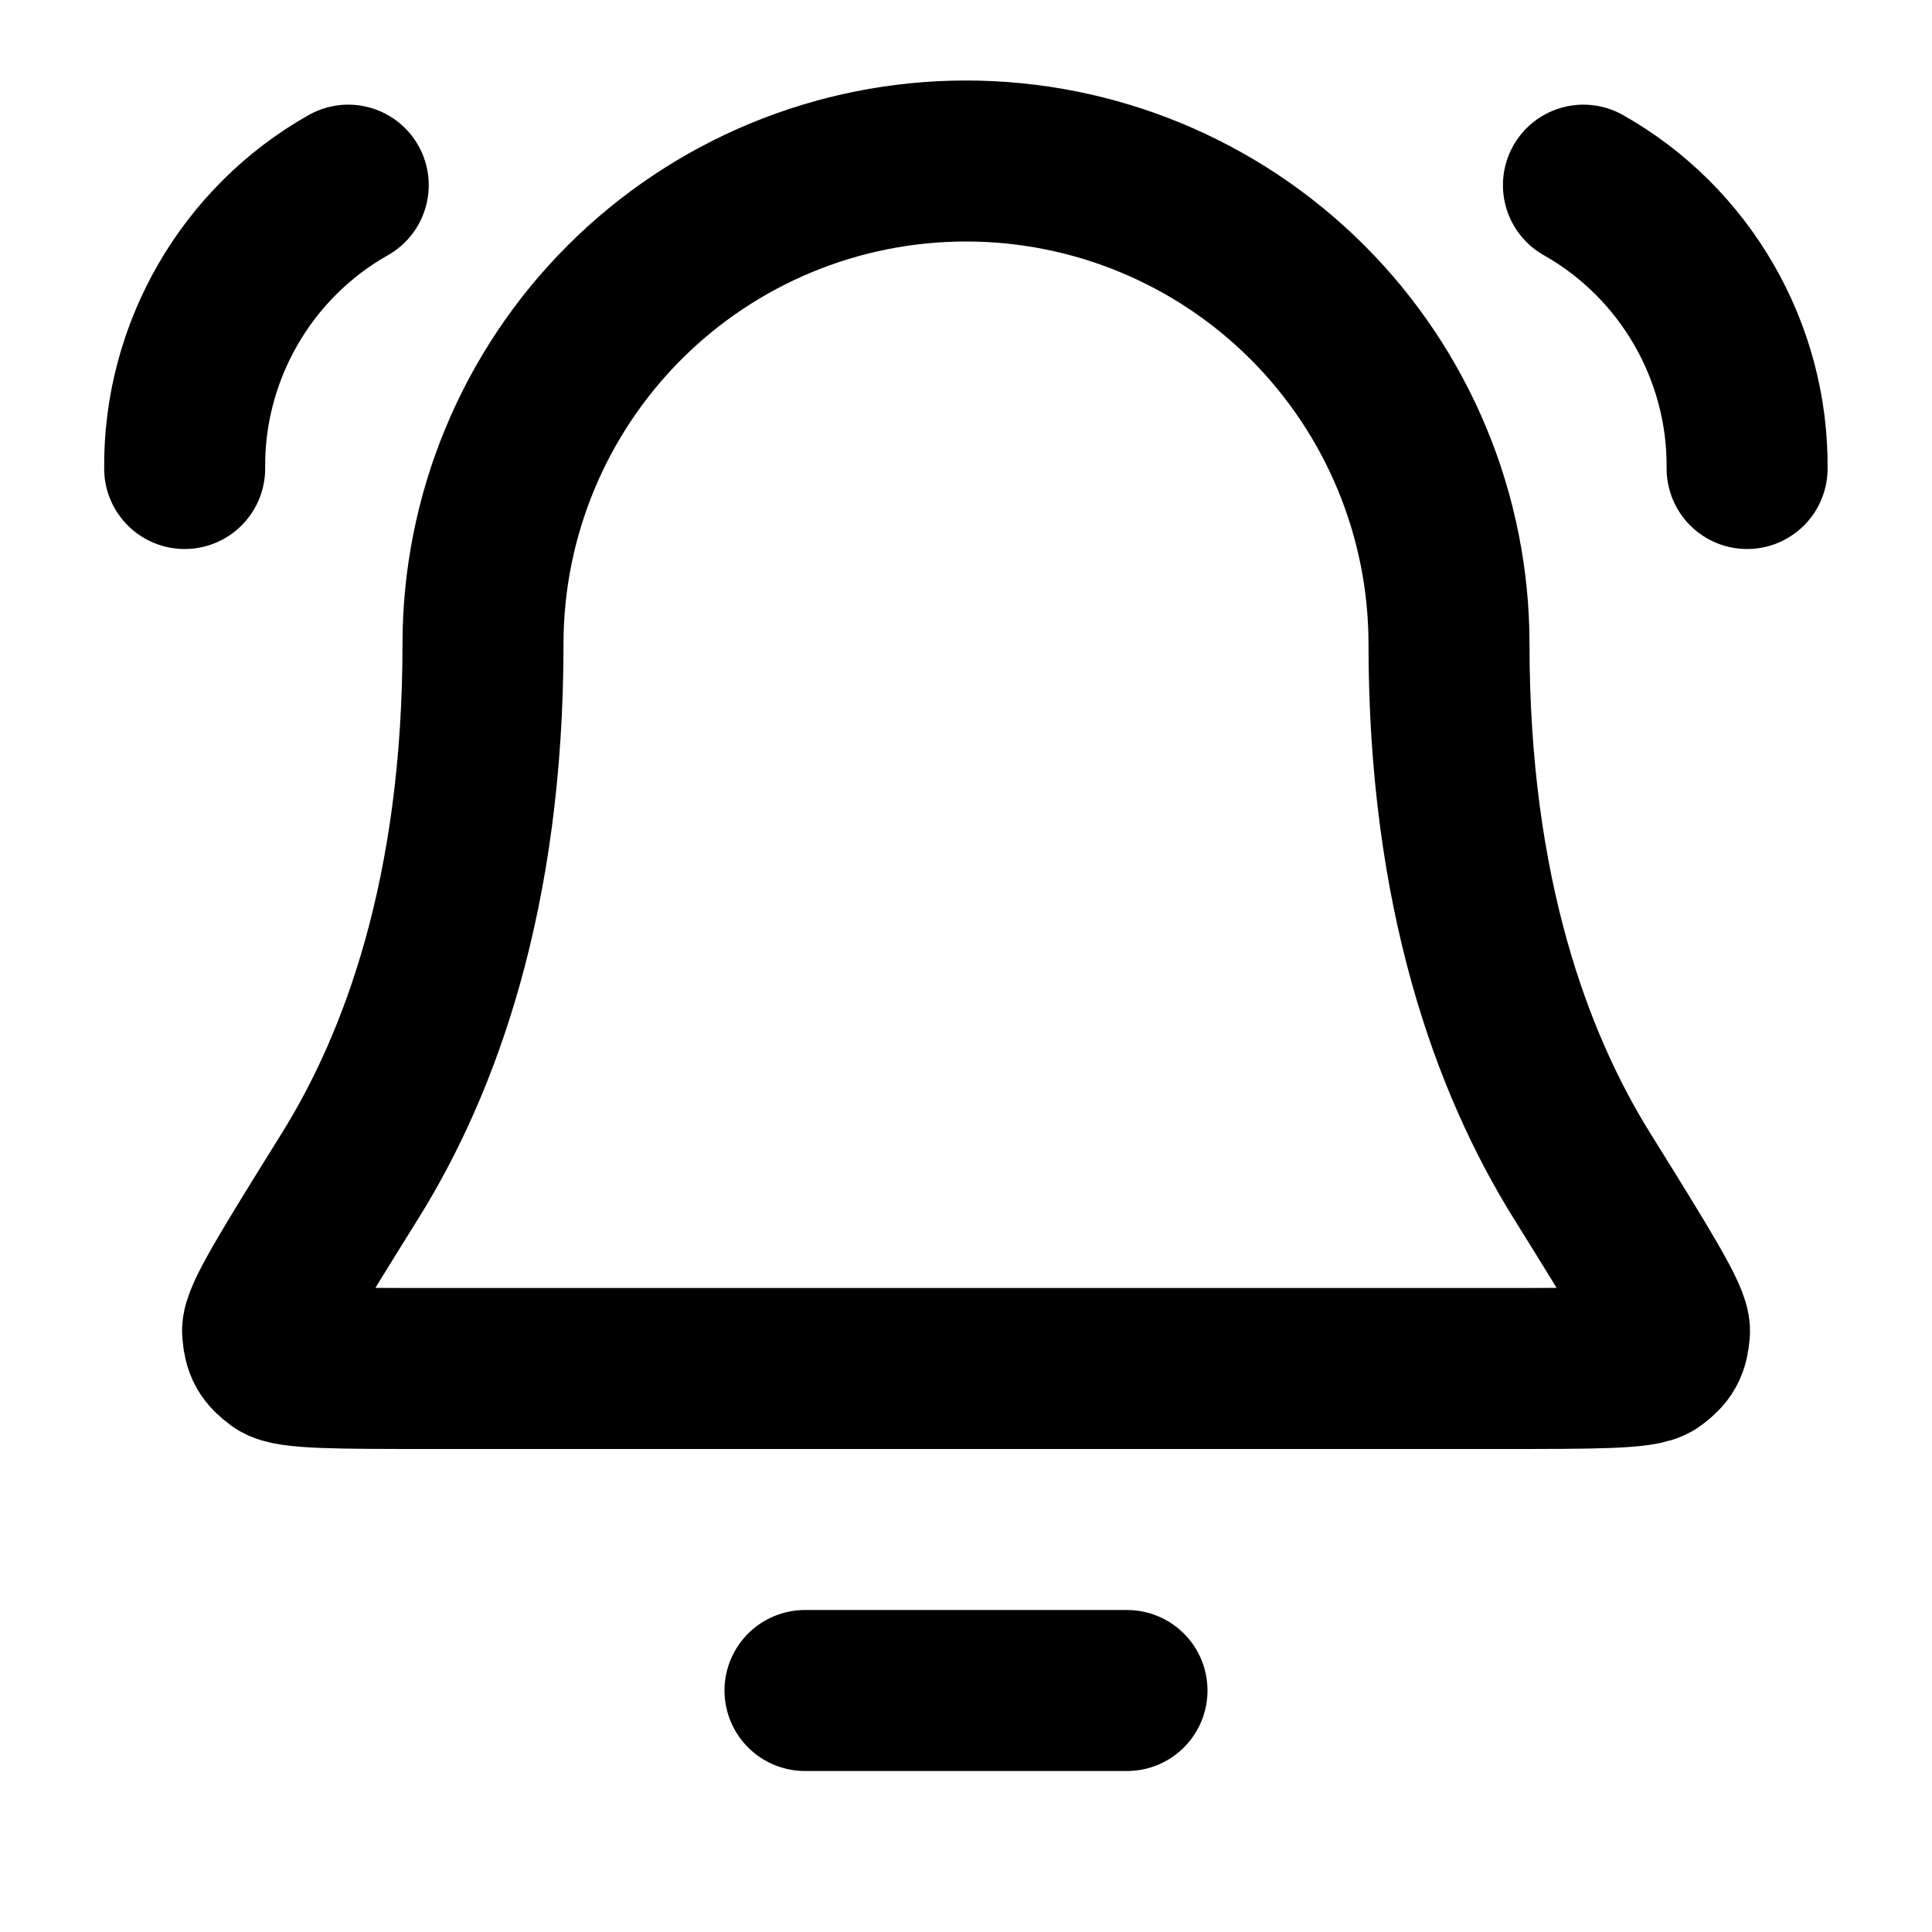 <?xml version="1.0" encoding="UTF-8"?>
<svg width="24px" height="24px" viewBox="0 0 24 24" version="1.1" xmlns="http://www.w3.org/2000/svg" xmlns:xlink="http://www.w3.org/1999/xlink">
    <title>bell-ringing-02</title>
    <g id="Line-icons" stroke="none" stroke-width="1" fill="none" fill-rule="evenodd" stroke-linecap="round" stroke-linejoin="round">
        <g id="Alerts-&amp;-feedback" transform="translate(-608, -316)" fill-rule="nonzero" stroke="#000000" stroke-width="2">
            <g id="bell-ringing-02" transform="translate(610.294, 318)">
                <g id="Icon" transform="translate(0, 0)">
                    <path d="M15.706,6 C15.706,4.409 15.074,2.883 13.949,1.757 C12.824,0.632 11.298,0 9.706,0 C8.115,0 6.589,0.632 5.464,1.757 C4.338,2.883 3.706,4.409 3.706,6 C3.706,9.09 2.927,11.206 2.056,12.605 C1.321,13.786 0.954,14.376 0.968,14.541 C0.983,14.723 1.021,14.793 1.168,14.902 C1.301,15 1.899,15 3.095,15 L16.317,15 C17.514,15 18.112,15 18.245,14.902 C18.391,14.793 18.43,14.723 18.445,14.541 C18.458,14.376 18.091,13.786 17.357,12.605 C16.486,11.206 15.706,9.09 15.706,6 Z"></path>
                    <path d="M7.706,19 L11.706,19 M2.032,0.3 C0.768,1.013 -0.014,2.369 0,3.82 M19.409,3.82 C19.423,2.369 18.64,1.013 17.376,0.3"></path>
                </g>
            </g>
        </g>
    </g>
</svg>